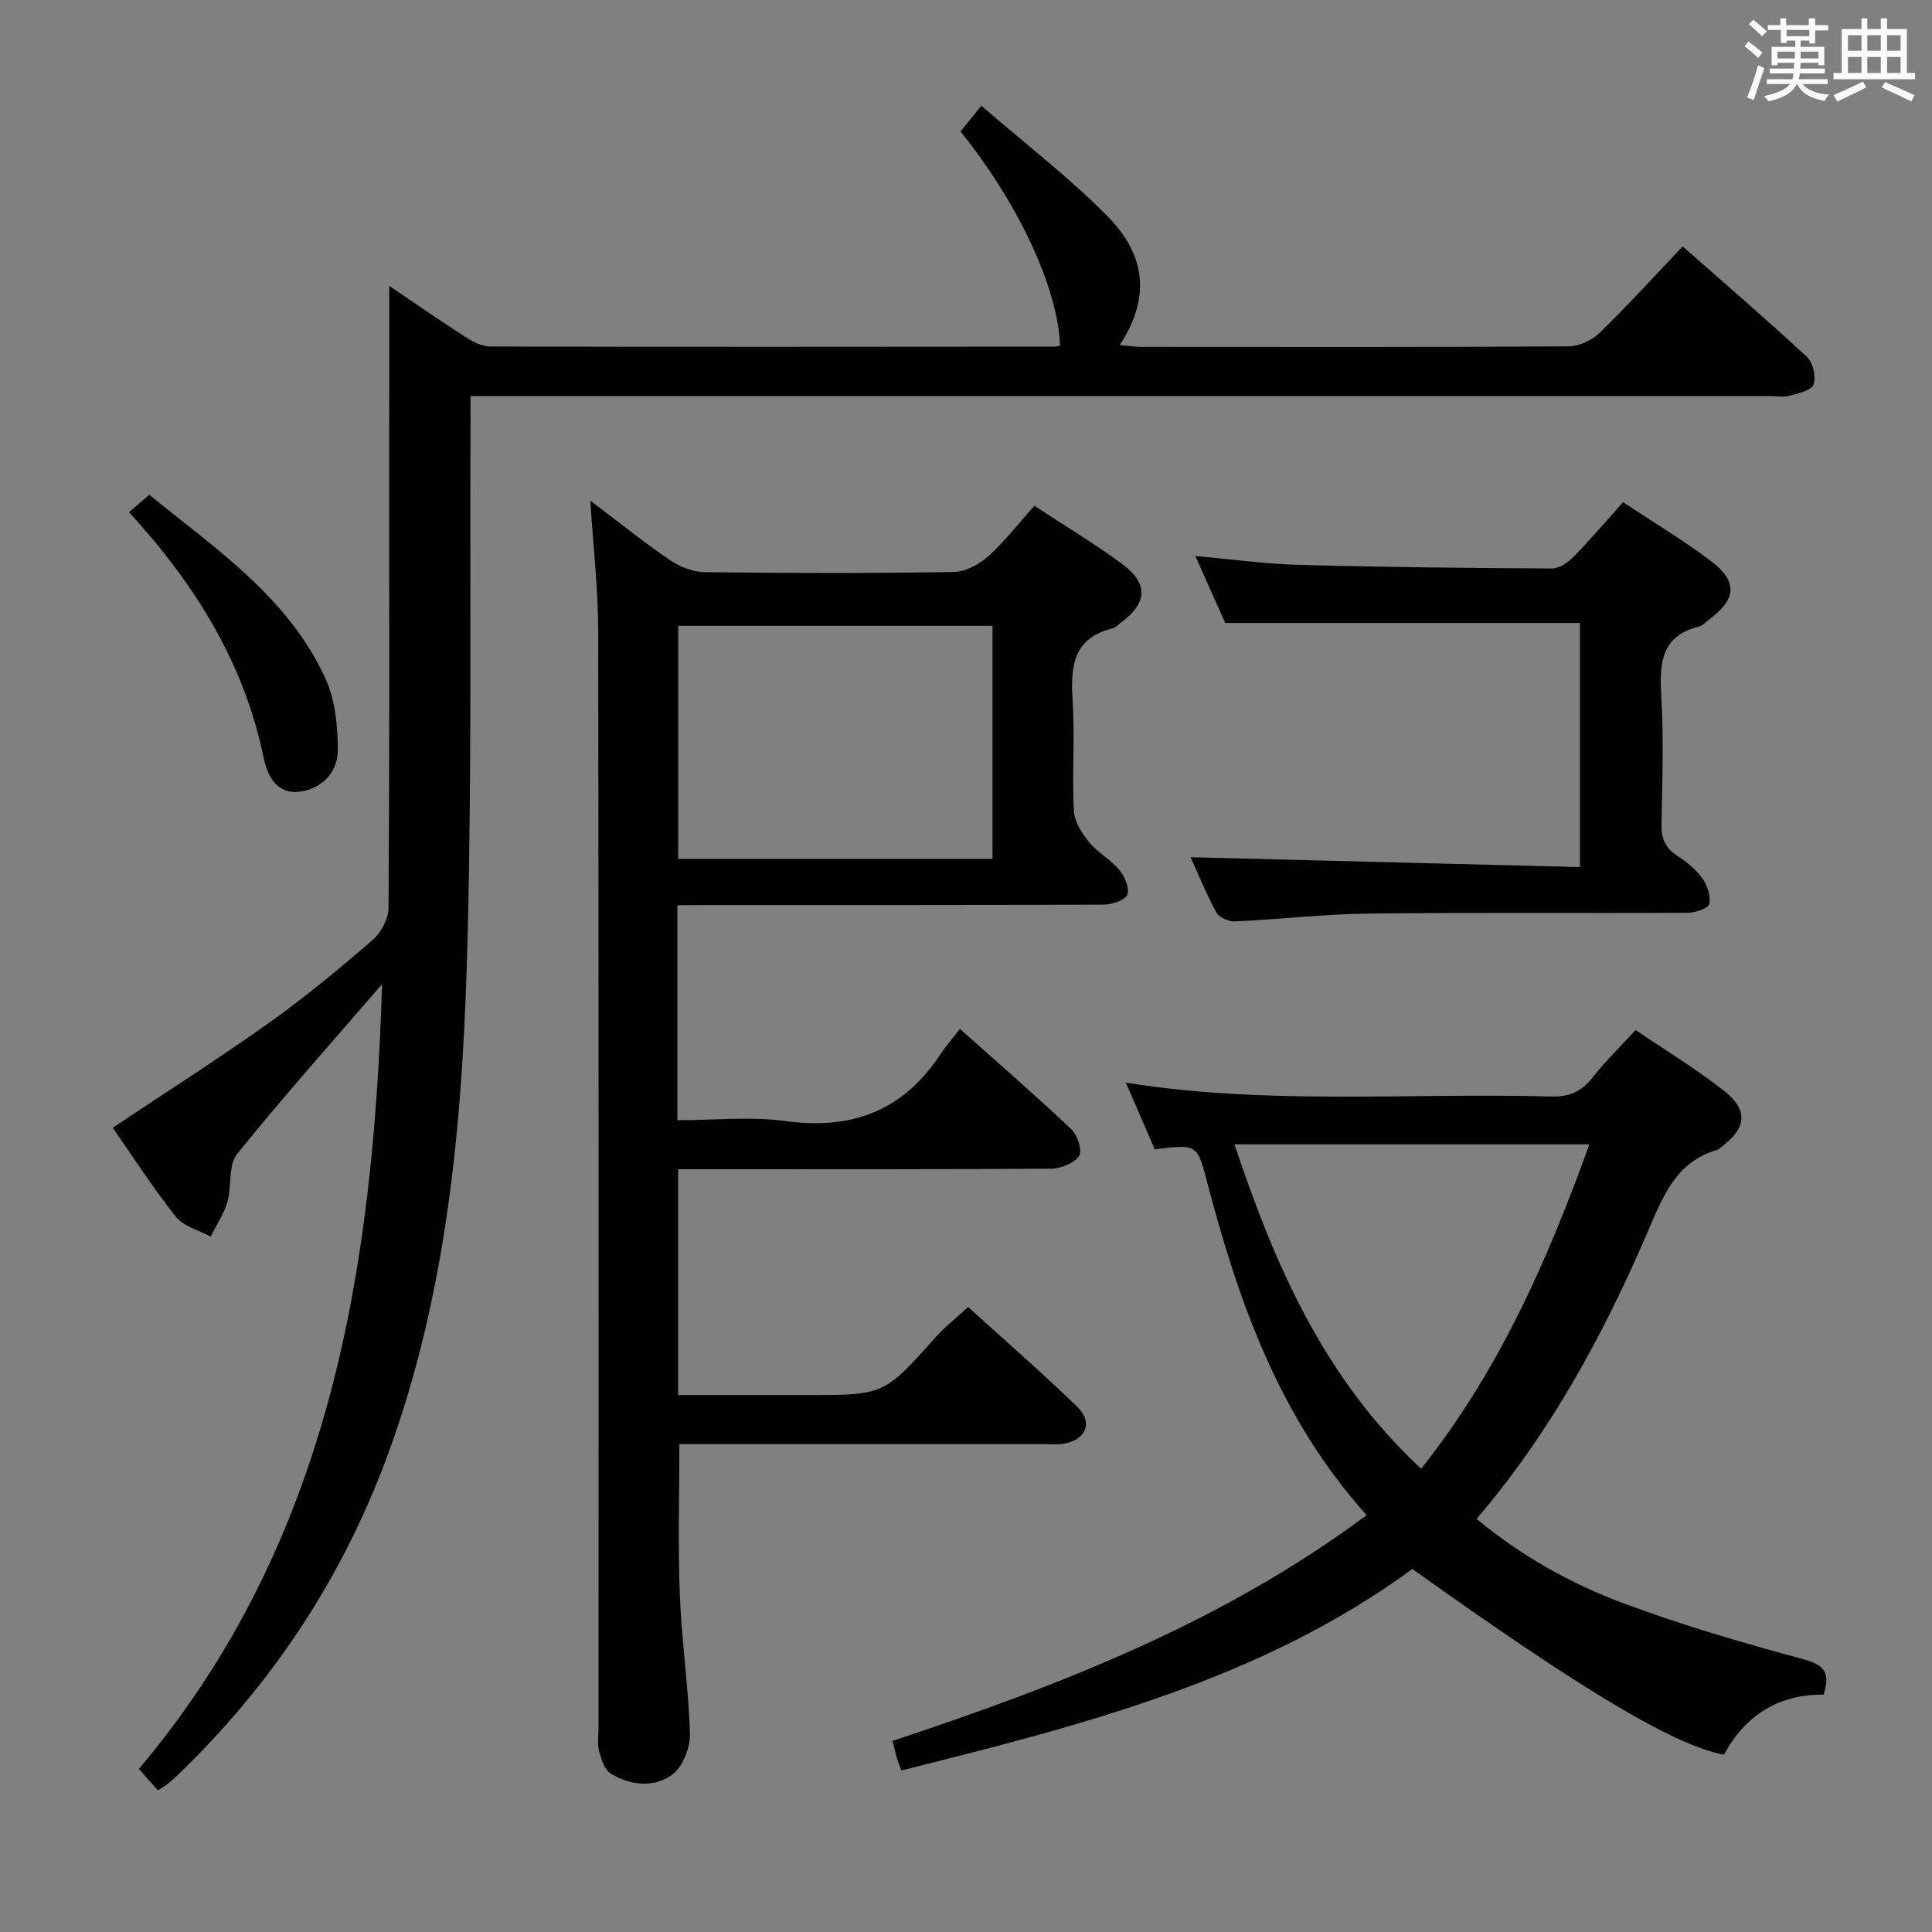 <svg enable-background="new 0 0 400 400" viewBox="0 0 400 400" xmlns="http://www.w3.org/2000/svg"><rect x="0" y="0" width="400" height="400" fill="#808080" stroke="none"/><g fill="#010100"><path d="m80.59 59.19c5.27 3.56 10.57 7.23 15.99 10.72 1.46.94 3.29 1.83 4.95 1.83 38.99.09 77.98.05 116.97.02.32 0 .65-.14.97-.21-.42-11.8-8.52-29.34-20.6-44.32 1.12-1.39 2.32-2.88 4.3-5.34 8.89 7.69 18 14.69 26.03 22.77 6.55 6.6 10.14 15.35 2.63 26.79 1.68.14 3.04.36 4.39.36 29.49.02 58.99.07 88.48-.1 2.16-.01 4.8-1.19 6.37-2.7 5.84-5.66 11.33-11.7 17.32-17.99 8.71 7.68 17.37 15.12 25.72 22.88 1.26 1.17 1.92 4.11 1.37 5.72-.42 1.22-3.16 1.81-4.97 2.31-1.24.35-2.65.07-3.98.07-87.48 0-174.96 0-262.45 0-1.99 0-3.98 0-6.67 0 0 2.07.01 3.85 0 5.62-.14 34.99.27 69.99-.56 104.96-.87 36.92-3.69 73.68-16.65 108.84-9.43 25.58-24.14 47.64-43.8 66.46-.6.57-1.24 1.11-1.89 1.62-.38.3-.81.53-1.82 1.18-1.23-1.38-2.51-2.83-3.94-4.44 39.71-47.04 48.53-103.56 50.35-162.48-10.06 11.67-20.34 23.16-30 35.15-1.89 2.34-1.09 6.7-2.04 9.98-.73 2.5-2.27 4.76-3.46 7.12-2.44-1.33-5.59-2.1-7.19-4.1-4.74-5.95-8.86-12.39-13.07-18.42 11.05-7.38 21.95-14.32 32.46-21.8 7.45-5.3 14.51-11.17 21.43-17.15 1.73-1.49 3.19-4.35 3.21-6.6.21-27.99.14-55.99.14-83.98.01-14.78.01-29.57.01-44.77z"/><path d="m140.25 187.41v44.52c7.6 0 15.14-.82 22.44.18 13.68 1.86 24.27-2.14 31.92-13.7 1.19-1.8 2.63-3.45 4.13-5.39 8.31 7.41 15.84 13.94 23.07 20.78 1.27 1.2 2.32 4.46 1.61 5.51-1.03 1.52-3.74 2.63-5.75 2.65-23.83.17-47.66.11-71.5.11-1.81 0-3.62 0-5.77 0v46.76h20.35 6.5c15.82 0 15.79-.03 26.53-12.04 1.87-2.09 4.1-3.84 6.66-6.19 7.45 6.77 15.21 13.51 22.58 20.64 3.41 3.3 1.81 6.97-2.96 7.69-1.31.2-2.66.07-3.99.07-23.33 0-46.66 0-70 0-1.8 0-3.6 0-5.41 0 0 10.65-.31 20.92.09 31.16.37 9.62 1.82 19.21 2.09 28.83.08 2.85-1.48 6.81-3.65 8.42-3.75 2.78-8.66 2.26-12.73-.2-1.29-.78-1.98-2.94-2.42-4.61-.41-1.56-.12-3.31-.12-4.98 0-75.66.05-151.33-.07-226.99-.01-8.76-1.04-17.52-1.63-26.98 5.69 4.3 10.96 8.54 16.53 12.34 2.03 1.39 4.75 2.44 7.17 2.47 17.16.21 34.33.24 51.49-.03 2.44-.04 5.28-1.54 7.16-3.23 3.44-3.08 6.29-6.8 9.59-10.48 6.2 4.07 12.32 7.74 18.05 11.95 5.65 4.16 5.4 8.16-.22 12.31-.53.4-1.04.97-1.64 1.12-8.11 1.98-8.74 7.8-8.28 14.81.49 7.63-.13 15.34.26 22.98.11 2.24 1.68 4.67 3.19 6.51 1.76 2.16 4.44 3.55 6.22 5.7 1.12 1.35 2.18 3.83 1.65 5.14-.48 1.18-3.17 2.04-4.89 2.05-27.33.12-54.66.09-82 .09-1.96.03-3.93.03-6.25.03zm65.24-9.58c0-16.15 0-32.27 0-48.26-22.01 0-43.56 0-65.08 0v48.26z"/><path d="m282.95 313.7c-18-20.05-26.46-43.91-32.95-68.68-2.13-8.15-2.09-8.16-10.91-7.05-1.88-4.33-3.83-8.83-6-13.82 29.59 4.72 58.89 2.05 88.09 2.87 3.72.1 6.24-1.02 8.51-3.9 2.66-3.38 5.77-6.41 8.94-9.87 6.25 4.24 12.51 8.05 18.25 12.53 5.16 4.03 4.74 7.81-.51 11.71-.27.2-.51.49-.81.57-8.76 2.52-11.38 9.96-14.57 17.34-9.11 21.11-20.02 41.23-35.28 59.07 9.31 7.7 19.49 13.4 30.35 17.45 12.24 4.57 24.84 8.24 37.46 11.65 4.42 1.2 5.4 2.96 4.04 7.29-9.3-.11-16.25 4.29-20.64 12.43-10.37-1.97-29.19-13.22-64.5-38.45-31.41 23.01-68.44 32.35-105.81 41.72-.39-1.11-.74-1.97-1-2.87-.28-.95-.48-1.91-.8-3.26 34.5-11.46 68.16-24.43 98.14-46.73zm11.29-9.61c16.15-20.36 26.21-43.26 34.82-67.17-24.83 0-48.97 0-73.48 0 8.41 25.18 18.64 48.6 38.66 67.17z"/><path d="m246.5 177.48c26.65.67 53.38 1.35 80.61 2.04 0-17.5 0-34.18 0-50.54-24.27 0-48.46 0-73.44 0-1.73-3.86-3.86-8.64-6.2-13.87 7.58.68 14.48 1.65 21.4 1.84 17.46.48 34.94.66 52.41.75 1.51.01 3.34-1.23 4.5-2.41 3.47-3.54 6.68-7.33 10.26-11.31 6.2 4.11 12.34 7.78 18.02 12.04 5.79 4.34 5.52 8.01-.22 12.24-.67.49-1.27 1.26-2.02 1.44-7.63 1.86-8.28 7.21-7.89 13.91.53 8.97.25 17.99.06 26.98-.06 2.99.77 4.99 3.31 6.62 1.93 1.24 3.84 2.8 5.16 4.65 1.03 1.44 1.77 3.67 1.43 5.29-.19.91-2.85 1.82-4.4 1.83-21.99.12-43.99-.09-65.98.16-9.28.11-18.55 1.2-27.84 1.63-1.29.06-3.27-.81-3.84-1.85-2.16-4.01-3.89-8.27-5.33-11.44z"/><path d="m26.71 106.04c1.51-1.3 2.62-2.26 4.19-3.6 13.8 11.22 28.77 21.23 36.48 38.02 2.04 4.45 2.56 9.89 2.56 14.88 0 4.44-3.18 7.91-7.73 8.55-4.78.68-6.82-3.08-7.62-6.99-4.02-19.47-13.99-35.7-27.88-50.86z"/></g><path d="m361.2 9.6.8-1c.9.7 1.9 1.4 2.9 2.3l-.9 1.1c-1-1-2-1.8-2.8-2.4zm.5 10.6c.9-2.1 1.6-4.3 2.3-6.7.4.2.8.4 1.3.6-.7 2.1-1.5 4.3-2.2 6.6zm.4-15.2.9-.9c1 .8 2 1.6 2.8 2.4l-1 1c-.9-.9-1.8-1.7-2.7-2.5zm12.5-1.2h1.2v1.4h2.7v1.1h-2.7v2.7h-1.2v-.6h-1.8v1.3h4.9v3.8h-1.2v-.5h-3.7c0 .4-.1.9-.1 1.2h5.1v1h-5.2c0 .5-.1.9-.2 1.2h6v1h-5.2c1.1 1.3 2.9 2 5.5 2.2-.4.4-.7.8-.9 1.3-2.9-.5-4.8-1.6-5.7-3.5h-.1c-.8 1.7-2.7 2.9-5.9 3.6-.2-.4-.6-.8-.9-1.1 2.8-.6 4.6-1.4 5.4-2.5h-4.8v-1h5.3c.1-.3.2-.7.2-1.2h-4.9v-1h5c0-.4 0-.8.1-1.2h-3.5v.5h-1.2v-3.8h4.9v-1.3h-1.8v.5h-1.2v-2.7h-2.7v-1h2.6v-1.4h1.2v1.4h4.7v-1.4zm-6.6 8.3h3.6c0-.4 0-.9 0-1.4h-3.6zm1.9-4.6h4.7v-1.3h-4.7zm6.6 3.2h-3.7v1.4h3.7z" fill="#fbfafc"/><path d="m385.3 3.8h1.3v2.2h2.8v-2.2h1.3v2.2h4.1v9.1h1.7v1.3h-16.9v-1.3h1.7v-9.1h4.1v-2.2zm.4 13.1.7 1.2c-1.8.9-3.8 1.9-6 2.9-.2-.4-.5-.8-.8-1.3 2.3-1 4.3-1.9 6.1-2.8zm-3.1-6.4h2.8v-3.2h-2.8zm0 4.6h2.8v-3.3h-2.8zm4-4.6h2.8v-3.2h-2.8zm0 4.6h2.8v-3.3h-2.8zm3.7 1.9c2.1.9 4.1 1.8 6.1 2.7l-.7 1.3c-2.2-1.1-4.2-2-6.1-2.9zm3.2-9.7h-2.8v3.2h2.8zm-2.8 7.8h2.8v-3.3h-2.8z" fill="#fbfafc"/></svg>